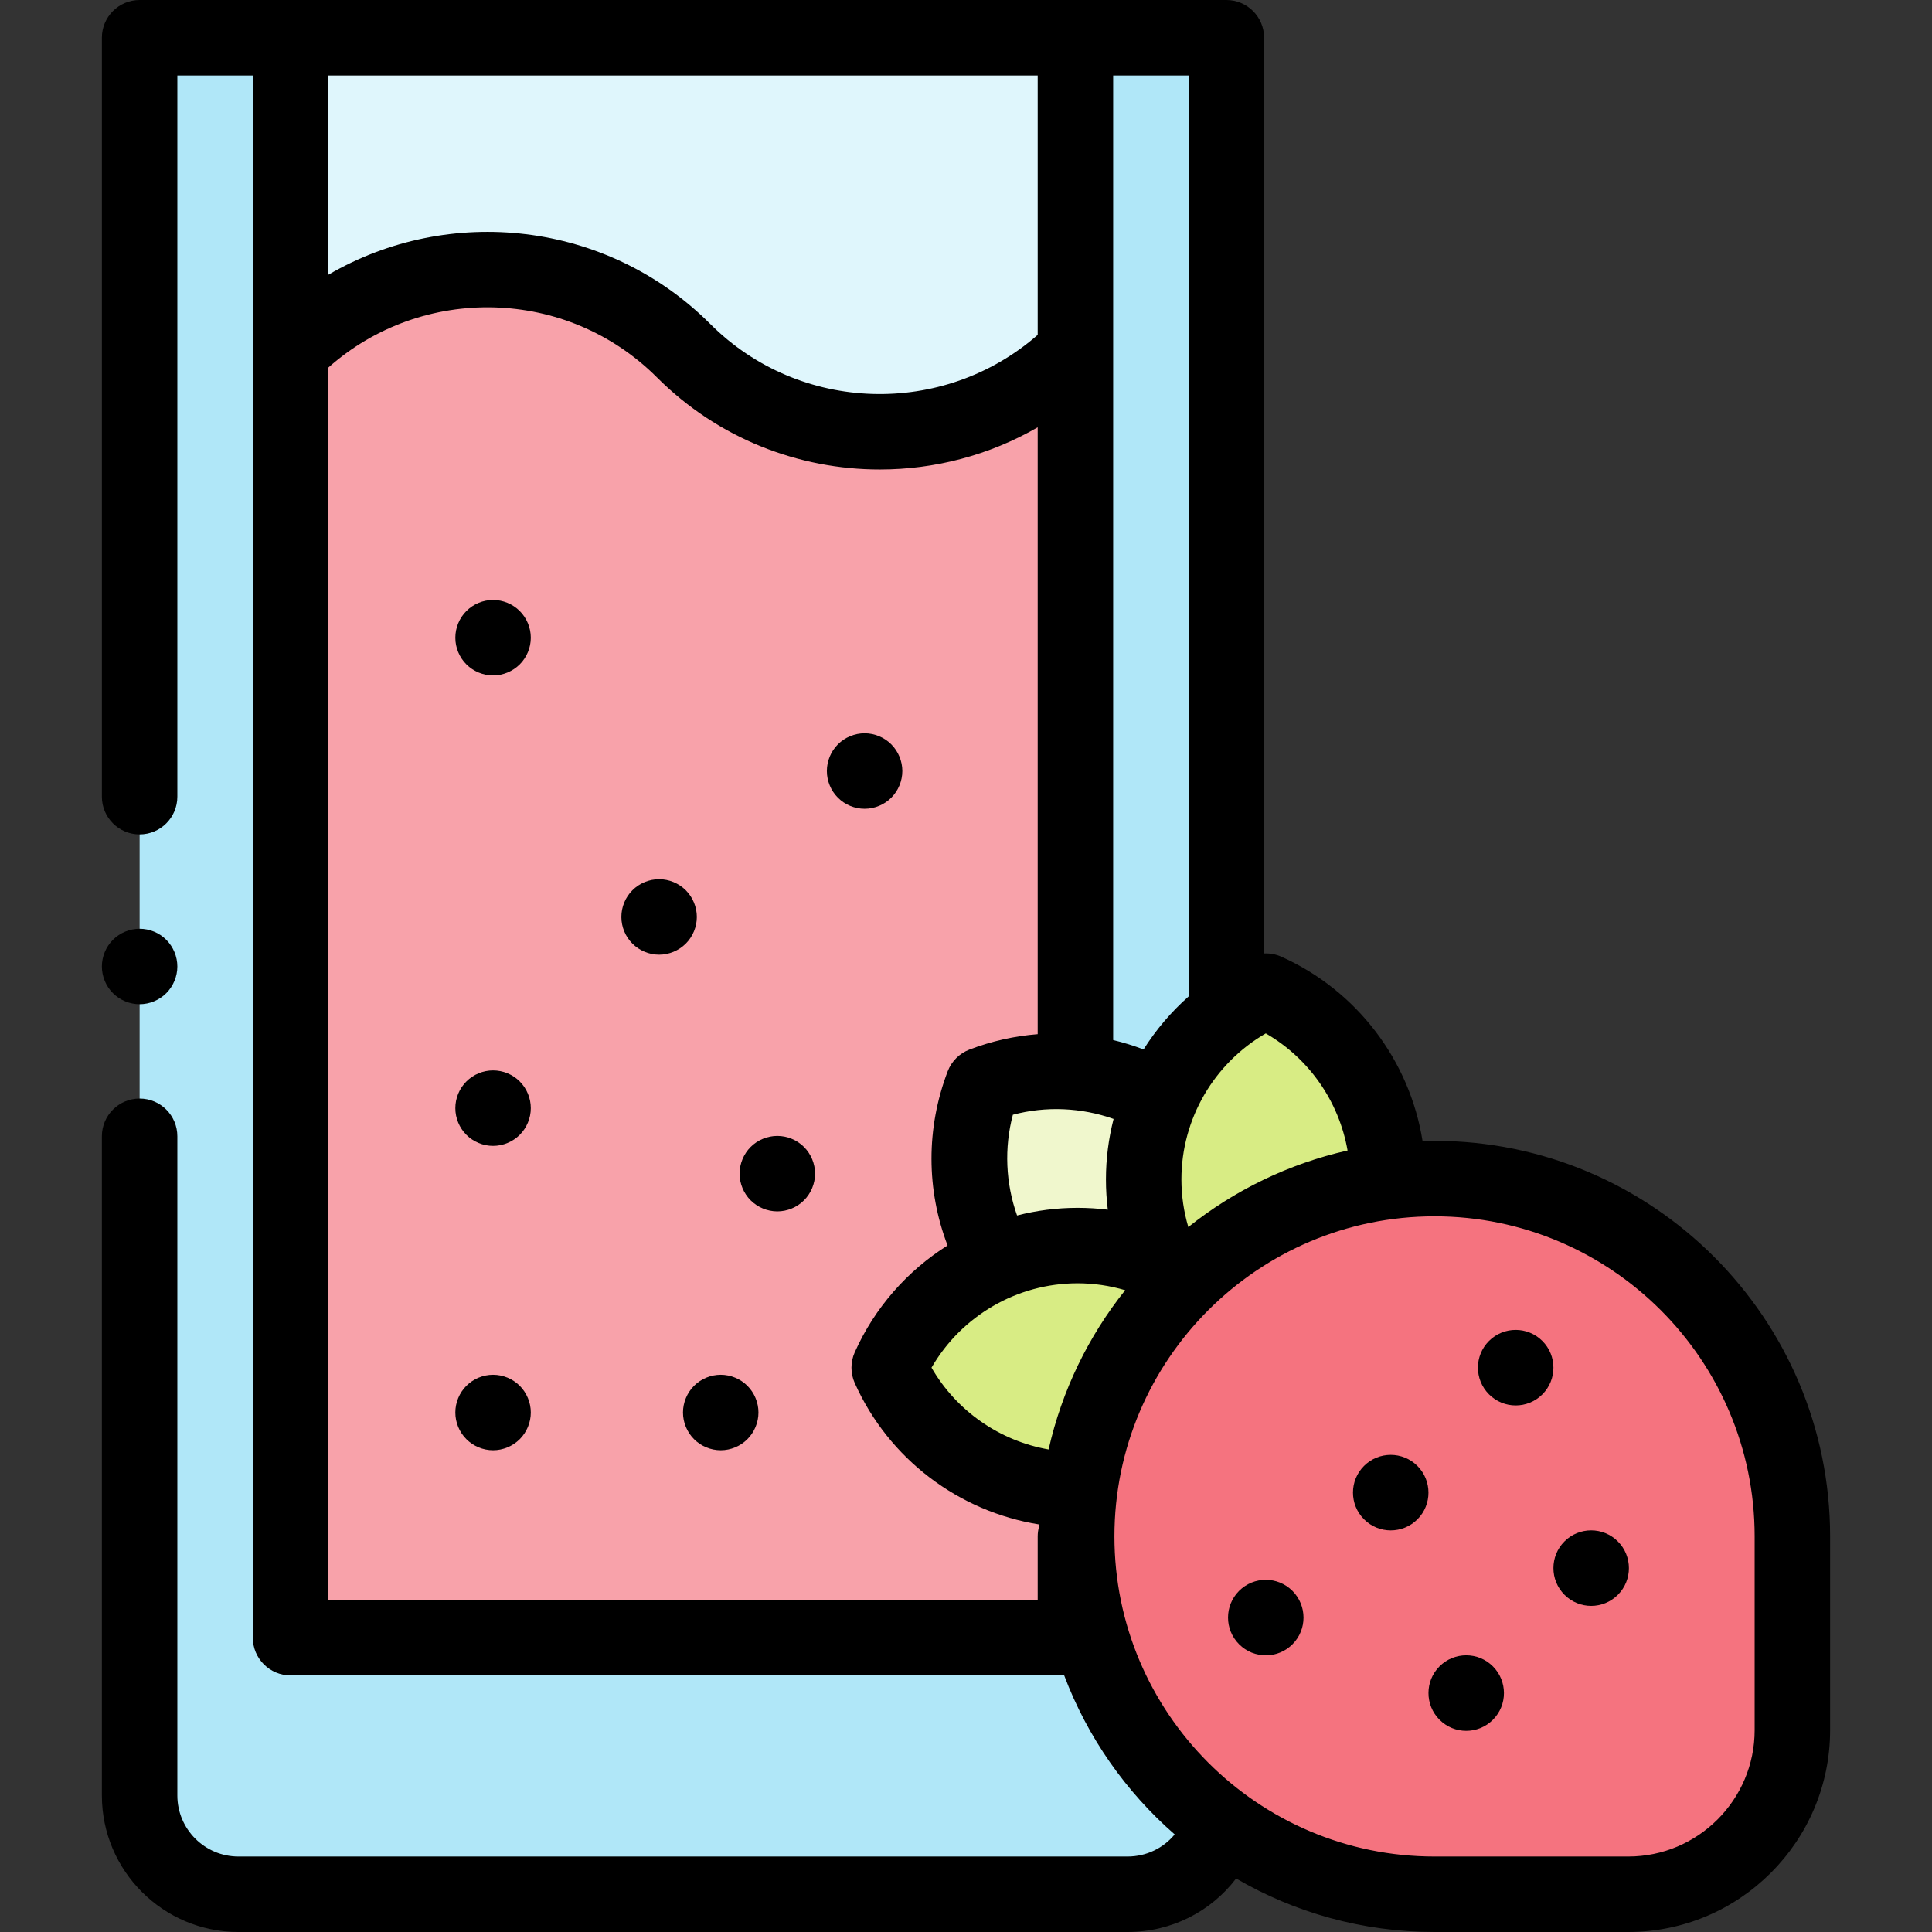 <svg id="Capa_1" enable-background="new 0 0 512 512" height="512" viewBox="0 0 512 512" width="512" xmlns="http://www.w3.org/2000/svg"><rect x="0" y="0" width="512" height="512" fill="#333333" stroke="none"/><path id="XMLID_1972_" d="m63.182 502h235.636c14.46 0 26.182-11.722 26.182-26.182v-465.818h-288v465.818c0 14.46 11.722 26.182 26.182 26.182z" fill="#b0e7f8"/><path id="XMLID_1728_" d="m77 10h208v424h-208z" fill="#f8a2aa"/><path id="XMLID_1727_" d="m77.168 92.94c28.719-28.719 75.281-28.719 104 0 28.663 28.663 75.1 28.719 103.832.167v-.167-82.94h-208v82.94" fill="#dff6fc"/><path id="XMLID_927_" d="m307.407 291.231c-14.349-8.32-31.674-9.563-46.921-3.745-5.819 15.246-4.576 32.57 3.743 46.919l41.276-1.9z" fill="#f0f7cd"/><path id="XMLID_923_" d="m366.755 323.277c.691-3.469 1.053-7.057 1.054-10.729 0-22.242-13.293-41.366-32.361-49.9-19.068 8.533-32.361 27.658-32.361 49.9 0 7.942 1.702 15.482 4.75 22.289-6.807-3.047-14.347-4.75-22.289-4.75-22.242 0-41.366 13.293-49.9 32.361 8.533 19.068 27.658 32.361 49.9 32.361 3.673 0 7.262-.363 10.732-1.054z" fill="#d8ec84"/><path id="XMLID_914_" d="m475 407.168v51.327c0 24.027-19.478 43.505-43.505 43.505h-51.327c-52.374 0-94.832-42.458-94.832-94.832 0-52.374 42.458-94.832 94.832-94.832 52.374 0 94.832 42.458 94.832 94.832z" fill="#f5737f"/><path id="XMLID_734_" d="m380.168 302.336c-1.062 0-2.119.021-3.174.052-3.403-21.316-17.35-39.867-37.461-48.868-1.439-.644-2.992-.917-4.533-.848v-242.672c0-5.522-4.478-10-10-10h-40-208-40c-5.522 0-10 4.478-10 10v201.127c0 5.522 4.478 10 10 10s10-4.478 10-10v-191.127h20v414c0 5.522 4.478 10 10 10h205.021c6.168 16.383 16.324 30.827 29.282 42.142-2.998 3.642-7.512 5.858-12.485 5.858h-235.636c-8.923 0-16.182-7.259-16.182-16.182v-174.691c0-5.522-4.478-10-10-10s-10 4.478-10 10v174.691c0 19.951 16.231 36.182 36.182 36.182h235.637c11.596 0 22.081-5.391 28.764-14.173 15.467 9.006 33.433 14.173 52.585 14.173h51.327c29.503 0 53.505-24.002 53.505-53.505v-51.327c0-57.805-47.027-104.832-104.832-104.832zm-23.046 2.558c-15.681 3.531-30.04 10.586-42.204 20.286-1.207-4.08-1.831-8.306-1.831-12.633 0-16.04 8.643-30.769 22.361-38.687 11.498 6.638 19.408 18.066 21.674 31.034zm-79.228 79.229c-12.968-2.266-24.396-10.176-31.033-21.675 7.918-13.718 22.646-22.36 38.687-22.36 4.328 0 8.554.624 12.632 1.831-9.701 12.164-16.755 26.523-20.286 42.204zm-9.474-88.703c8.783-2.335 18.174-1.916 26.692 1.111-1.325 5.164-2.025 10.536-2.025 16.016 0 2.705.165 5.385.493 8.033-2.647-.328-5.327-.493-8.032-.493-5.48 0-10.853.7-16.016 2.026-3.029-8.519-3.447-17.909-1.112-26.693zm46.58-31.354c-4.649 4.105-8.666 8.843-11.946 14.049-2.639-1.011-5.329-1.838-8.054-2.49v-182.484c0-.002 0-.003 0-.005v-73.136h20zm-40-244.066v68.748c-24.919 21.827-63.021 20.861-86.761-2.879-27.399-27.399-69.249-31.743-101.239-13.047v-52.822zm0 404h-188v-326.576c24.921-22.143 63.221-21.289 87.097 2.588 16.271 16.271 37.669 24.409 59.074 24.407 14.471-.001 28.941-3.733 41.829-11.178v160.823c-6.107.485-12.191 1.832-18.08 4.079-2.66 1.016-4.761 3.116-5.776 5.776-5.749 15.062-5.674 31.396-.028 46.135-10.602 6.679-19.271 16.413-24.595 28.308-1.163 2.599-1.163 5.57 0 8.17 9 20.112 27.552 34.059 48.868 37.462-.005.17-.014.339-.019.51-.234.849-.37 1.74-.37 2.663zm190 34.495c0 18.475-15.03 33.505-33.505 33.505h-51.327c-46.776 0-84.832-38.056-84.832-84.832s38.056-84.832 84.832-84.832 84.832 38.056 84.832 84.832z"/><path id="XMLID_1224_" d="m328.369 421.598c-3.905 3.905-3.905 10.237 0 14.143l.019.019c1.951 1.95 4.504 2.924 7.058 2.924 2.56 0 5.121-.979 7.075-2.934 3.905-3.905 3.896-10.246-.009-14.151-3.907-3.906-10.237-3.906-14.143-.001z"/><path id="XMLID_1264_" d="m375.626 388.483c-3.906-3.904-10.236-3.904-14.143 0-3.905 3.905-3.905 10.237 0 14.143l.019.019c1.951 1.95 4.504 2.924 7.058 2.924 2.56 0 5.121-.979 7.075-2.934 3.905-3.906 3.896-10.246-.009-14.152z"/><path id="XMLID_1267_" d="m408.74 355.369c-3.906-3.904-10.236-3.904-14.143 0-3.905 3.905-3.905 10.237 0 14.143l.019.019c1.951 1.95 4.504 2.924 7.058 2.924 2.56 0 5.121-.979 7.075-2.934 3.905-3.906 3.897-10.247-.009-14.152z"/><path id="XMLID_1268_" d="m381.488 441.603c-3.905 3.905-3.905 10.237 0 14.143l.019.019c1.951 1.95 4.504 2.924 7.058 2.924 2.56 0 5.121-.979 7.075-2.934 3.905-3.905 3.896-10.246-.009-14.151-3.906-3.906-10.236-3.906-14.143-.001z"/><path id="XMLID_1277_" d="m414.603 408.488c-3.905 3.905-3.905 10.237 0 14.143l.019.019c1.951 1.95 4.504 2.924 7.058 2.924 2.56 0 5.121-.979 7.075-2.934 3.905-3.905 3.896-10.246-.009-14.151-3.907-3.905-10.237-3.905-14.143-.001z"/><path id="XMLID_1715_" d="m130.67 159c-2.64 0-5.21 1.069-7.07 2.93-1.87 1.86-2.93 4.44-2.93 7.07s1.06 5.21 2.93 7.069c1.86 1.86 4.431 2.931 7.07 2.931 2.63 0 5.2-1.07 7.07-2.931 1.859-1.859 2.93-4.439 2.93-7.069s-1.07-5.21-2.93-7.07c-1.86-1.861-4.44-2.93-7.07-2.93z"/><path id="XMLID_1723_" d="m236.2 211.399c1.859-1.859 2.93-4.439 2.93-7.069s-1.07-5.2-2.93-7.07c-1.86-1.86-4.44-2.93-7.07-2.93-2.64 0-5.21 1.069-7.07 2.93-1.87 1.86-2.93 4.44-2.93 7.07s1.06 5.21 2.93 7.069c1.86 1.87 4.431 2.931 7.07 2.931 2.63 0 5.21-1.06 7.07-2.931z"/><path id="XMLID_1744_" d="m184.67 243c0-2.63-1.07-5.21-2.93-7.07s-4.44-2.93-7.07-2.93-5.21 1.069-7.07 2.93c-1.87 1.86-2.93 4.44-2.93 7.07s1.06 5.21 2.93 7.069c1.86 1.86 4.44 2.931 7.07 2.931s5.2-1.07 7.07-2.931c1.86-1.859 2.93-4.439 2.93-7.069z"/><path id="XMLID_1746_" d="m206 301.03c-2.63 0-5.21 1.069-7.07 2.93-1.86 1.859-2.93 4.439-2.93 7.07 0 2.63 1.069 5.21 2.93 7.069 1.86 1.86 4.44 2.931 7.07 2.931s5.21-1.07 7.069-2.931c1.86-1.859 2.931-4.439 2.931-7.069 0-2.631-1.07-5.211-2.931-7.07-1.859-1.86-4.439-2.93-7.069-2.93z"/><path id="XMLID_1761_" d="m130.67 364.33c-2.64 0-5.21 1.069-7.07 2.93-1.87 1.86-2.93 4.44-2.93 7.07 0 2.64 1.06 5.21 2.93 7.069 1.86 1.87 4.431 2.931 7.07 2.931 2.63 0 5.2-1.061 7.07-2.931 1.859-1.859 2.93-4.43 2.93-7.069 0-2.63-1.07-5.21-2.93-7.07-1.86-1.861-4.44-2.93-7.07-2.93z"/><path id="XMLID_1762_" d="m191 364.33c-2.63 0-5.21 1.069-7.07 2.93s-2.93 4.44-2.93 7.07c0 2.64 1.069 5.21 2.93 7.069 1.86 1.87 4.44 2.931 7.07 2.931s5.21-1.061 7.069-2.931c1.86-1.859 2.931-4.439 2.931-7.069s-1.07-5.21-2.931-7.07c-1.859-1.861-4.439-2.93-7.069-2.93z"/><path id="XMLID_1764_" d="m130.67 283.67c-2.64 0-5.21 1.06-7.07 2.93-1.87 1.86-2.93 4.431-2.93 7.07 0 2.63 1.06 5.21 2.93 7.07 1.86 1.859 4.431 2.93 7.07 2.93 2.63 0 5.2-1.07 7.07-2.93 1.859-1.86 2.93-4.44 2.93-7.07 0-2.64-1.07-5.21-2.93-7.07-1.86-1.871-4.44-2.93-7.07-2.93z"/><path id="XMLID_1766_" d="m37 266.13c2.63 0 5.21-1.07 7.069-2.93 1.86-1.87 2.931-4.44 2.931-7.07s-1.07-5.21-2.931-7.07c-1.859-1.87-4.439-2.93-7.069-2.93s-5.21 1.06-7.07 2.93c-1.86 1.86-2.93 4.431-2.93 7.07 0 2.63 1.069 5.21 2.93 7.07 1.86 1.86 4.44 2.93 7.07 2.93z"/></svg>